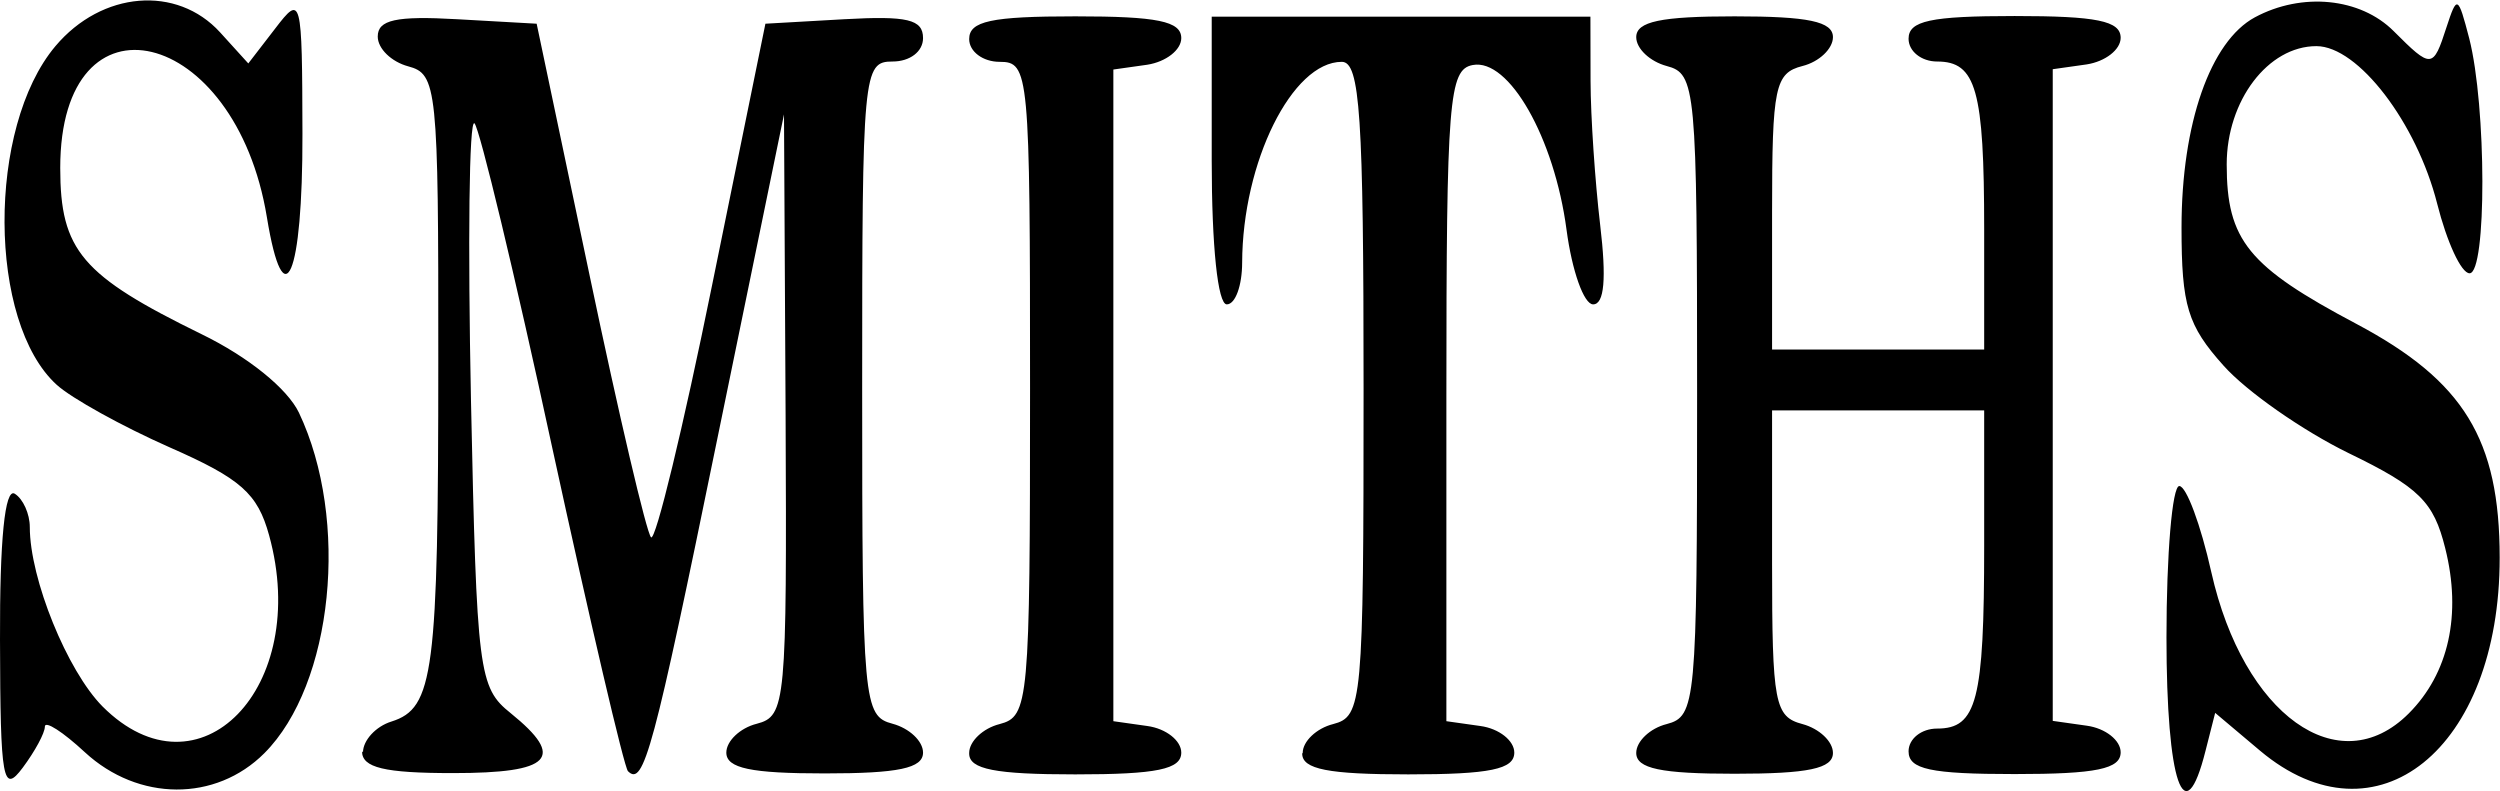 <?xml version="1.0" encoding="UTF-8" standalone="no"?>
<!-- Created with Inkscape (http://www.inkscape.org/) -->

<svg
   xmlns:dc="http://purl.org/dc/elements/1.1/"
   xmlns:cc="http://creativecommons.org/ns#"
   xmlns:rdf="http://www.w3.org/1999/02/22-rdf-syntax-ns#"
   xmlns:svg="http://www.w3.org/2000/svg"
   xmlns="http://www.w3.org/2000/svg"
   xmlns:sodipodi="http://sodipodi.sourceforge.net/DTD/sodipodi-0.dtd"
   xmlns:inkscape="http://www.inkscape.org/namespaces/inkscape"
   width="7.803mm"
   height="2.47mm"
   viewBox="0 0 7.803 2.47"
   version="1.1"
   id="svg8"
   inkscape:version="0.92.3 (2405546, 2018-03-11)"
   sodipodi:docname="back_plane_2A2_Blue.svg">
  <defs
     id="defs2" />
  <sodipodi:namedview
     id="base"
     pagecolor="#ffffff"
     bordercolor="#666666"
     borderopacity="1.0"
     inkscape:pageopacity="0.0"
     inkscape:pageshadow="2"
     inkscape:zoom="5.6"
     inkscape:cx="-21.887502"
     inkscape:cy="-27.099794"
     inkscape:document-units="mm"
     inkscape:current-layer="layer1"
     showgrid="false"
     inkscape:window-width="2560"
     inkscape:window-height="1380"
     inkscape:window-x="3840"
     inkscape:window-y="0"
     inkscape:window-maximized="1" />
  <g
     inkscape:label="Livello 1"
     inkscape:groupmode="layer"
     id="layer1"
     transform="translate(-60.272,-90.201)">
    <path
       style="fill:#000000;stroke-width:0.047"
       d=""
       id="path837"
       inkscape:connector-curvature="0" />
    <path
       style="fill:#000000;stroke-width:0.047"
       d="m 60.272,92.2 c -9.7e-4,-0.313 0.015,-0.477 0.046,-0.458 0.026,0.016 0.047,0.063 0.047,0.104 0,0.162 0.117,0.449 0.227,0.56 0.301,0.301 0.651,-0.059 0.52,-0.534 -0.036,-0.131 -0.088,-0.177 -0.311,-0.275 -0.147,-0.065 -0.306,-0.153 -0.352,-0.195 -0.215,-0.195 -0.218,-0.803 -0.004,-1.057 0.145,-0.172 0.379,-0.191 0.514,-0.043 l 0.088,0.097 0.084,-0.109 c 0.082,-0.107 0.084,-0.1 0.085,0.329 10e-4,0.445 -0.058,0.583 -0.111,0.26 -0.098,-0.597 -0.645,-0.727 -0.645,-0.154 0,0.258 0.067,0.336 0.441,0.519 0.146,0.071 0.268,0.17 0.304,0.245 0.159,0.335 0.107,0.848 -0.108,1.063 -0.152,0.152 -0.393,0.151 -0.56,-0.003 -0.069,-0.064 -0.125,-0.1 -0.125,-0.08 0,0.02 -0.031,0.077 -0.069,0.128 -0.062,0.083 -0.07,0.043 -0.071,-0.396 z m 6.762,-0.009 c 0,-0.26 0.018,-0.473 0.04,-0.473 0.022,0 0.067,0.121 0.1,0.269 0.1,0.445 0.398,0.659 0.616,0.441 0.125,-0.125 0.166,-0.309 0.114,-0.516 -0.036,-0.145 -0.081,-0.19 -0.302,-0.297 -0.143,-0.07 -0.318,-0.192 -0.39,-0.273 -0.112,-0.125 -0.131,-0.187 -0.131,-0.431 0,-0.324 0.09,-0.581 0.229,-0.656 0.147,-0.079 0.329,-0.061 0.433,0.043 0.118,0.118 0.123,0.118 0.165,-0.012 0.033,-0.101 0.036,-0.099 0.071,0.035 0.054,0.211 0.055,0.733 0.001,0.733 -0.026,0 -0.071,-0.098 -0.101,-0.217 -0.064,-0.253 -0.247,-0.492 -0.377,-0.492 -0.151,0 -0.28,0.17 -0.28,0.369 0,0.237 0.067,0.319 0.405,0.498 0.335,0.178 0.447,0.36 0.447,0.73 1.9e-4,0.597 -0.385,0.907 -0.748,0.602 l -0.14,-0.118 -0.03,0.118 c -0.066,0.263 -0.122,0.1 -0.122,-0.355 z m -5.629,0.358 c 0,-0.037 0.04,-0.081 0.089,-0.096 0.132,-0.042 0.146,-0.15 0.146,-1.129 6.2e-4,-0.852 -0.004,-0.892 -0.094,-0.916 -0.052,-0.014 -0.095,-0.055 -0.095,-0.093 0,-0.052 0.057,-0.065 0.248,-0.054 l 0.248,0.014 0.166,0.789 c 0.091,0.434 0.177,0.8 0.191,0.814 0.014,0.014 0.1,-0.341 0.191,-0.789 l 0.166,-0.814 0.246,-0.014 c 0.197,-0.011 0.246,3.3e-4 0.246,0.059 0,0.042 -0.041,0.073 -0.095,0.073 -0.092,0 -0.095,0.032 -0.095,1.021 0,0.982 0.004,1.022 0.095,1.046 0.052,0.014 0.095,0.054 0.095,0.09 0,0.049 -0.077,0.065 -0.307,0.065 -0.23,0 -0.307,-0.016 -0.307,-0.065 0,-0.036 0.043,-0.077 0.095,-0.09 0.091,-0.024 0.094,-0.062 0.09,-0.963 l -0.005,-0.939 -0.208,1.012 c -0.2,0.977 -0.23,1.087 -0.279,1.038 -0.012,-0.012 -0.118,-0.466 -0.236,-1.008 -0.117,-0.542 -0.227,-0.998 -0.243,-1.014 -0.017,-0.016 -0.021,0.373 -0.011,0.864 0.018,0.851 0.024,0.897 0.124,0.977 0.173,0.14 0.127,0.187 -0.18,0.187 -0.215,0 -0.284,-0.017 -0.284,-0.068 z m 1.892,0.002 c 0,-0.036 0.043,-0.077 0.095,-0.09 0.091,-0.024 0.095,-0.065 0.095,-1.046 0,-0.99 -0.003,-1.021 -0.095,-1.021 -0.052,0 -0.095,-0.032 -0.095,-0.071 0,-0.056 0.068,-0.071 0.331,-0.071 0.256,0 0.331,0.015 0.331,0.068 0,0.037 -0.048,0.074 -0.106,0.083 l -0.106,0.015 v 1.017 1.017 l 0.106,0.015 c 0.059,0.008 0.106,0.046 0.106,0.083 0,0.052 -0.075,0.068 -0.331,0.068 -0.25,0 -0.331,-0.016 -0.331,-0.065 z m 1.041,0 c 0,-0.036 0.043,-0.077 0.095,-0.09 0.091,-0.024 0.095,-0.065 0.095,-1.046 0,-0.854 -0.011,-1.021 -0.068,-1.021 -0.155,0 -0.31,0.313 -0.311,0.627 -1.4e-4,0.071 -0.021,0.13 -0.048,0.13 -0.028,0 -0.047,-0.181 -0.047,-0.449 v -0.449 h 0.591 0.591 l 4.3e-4,0.201 c 2.4e-4,0.111 0.014,0.313 0.03,0.449 0.02,0.168 0.013,0.248 -0.022,0.248 -0.029,0 -0.066,-0.105 -0.083,-0.233 -0.038,-0.287 -0.18,-0.536 -0.293,-0.514 -0.074,0.014 -0.082,0.108 -0.082,1.032 v 1.016 l 0.106,0.015 c 0.059,0.008 0.106,0.046 0.106,0.083 0,0.052 -0.075,0.068 -0.331,0.068 -0.25,0 -0.331,-0.016 -0.331,-0.065 z m 1.041,0 c 0,-0.036 0.043,-0.077 0.095,-0.09 0.091,-0.024 0.095,-0.065 0.095,-1.027 0,-0.962 -0.004,-1.003 -0.095,-1.027 -0.052,-0.014 -0.095,-0.054 -0.095,-0.09 0,-0.049 0.077,-0.065 0.307,-0.065 0.23,0 0.307,0.016 0.307,0.065 0,0.036 -0.043,0.077 -0.095,0.09 -0.086,0.022 -0.095,0.065 -0.095,0.455 v 0.43 h 0.331 0.331 v -0.375 c 0,-0.436 -0.025,-0.524 -0.147,-0.524 -0.049,0 -0.089,-0.032 -0.089,-0.071 0,-0.056 0.068,-0.071 0.331,-0.071 0.256,0 0.331,0.015 0.331,0.068 0,0.037 -0.048,0.074 -0.106,0.083 l -0.106,0.015 v 1.017 1.017 l 0.106,0.015 c 0.059,0.008 0.106,0.046 0.106,0.083 0,0.052 -0.075,0.068 -0.331,0.068 -0.263,0 -0.331,-0.015 -0.331,-0.071 0,-0.039 0.04,-0.071 0.089,-0.071 0.124,0 0.147,-0.087 0.147,-0.571 v -0.422 h -0.331 -0.331 v 0.477 c 0,0.438 0.008,0.479 0.095,0.502 0.052,0.014 0.095,0.054 0.095,0.09 0,0.049 -0.077,0.065 -0.307,0.065 -0.23,0 -0.307,-0.016 -0.307,-0.065 z"
       id="path850"
       inkscape:connector-curvature="0" />
  </g>
</svg>

